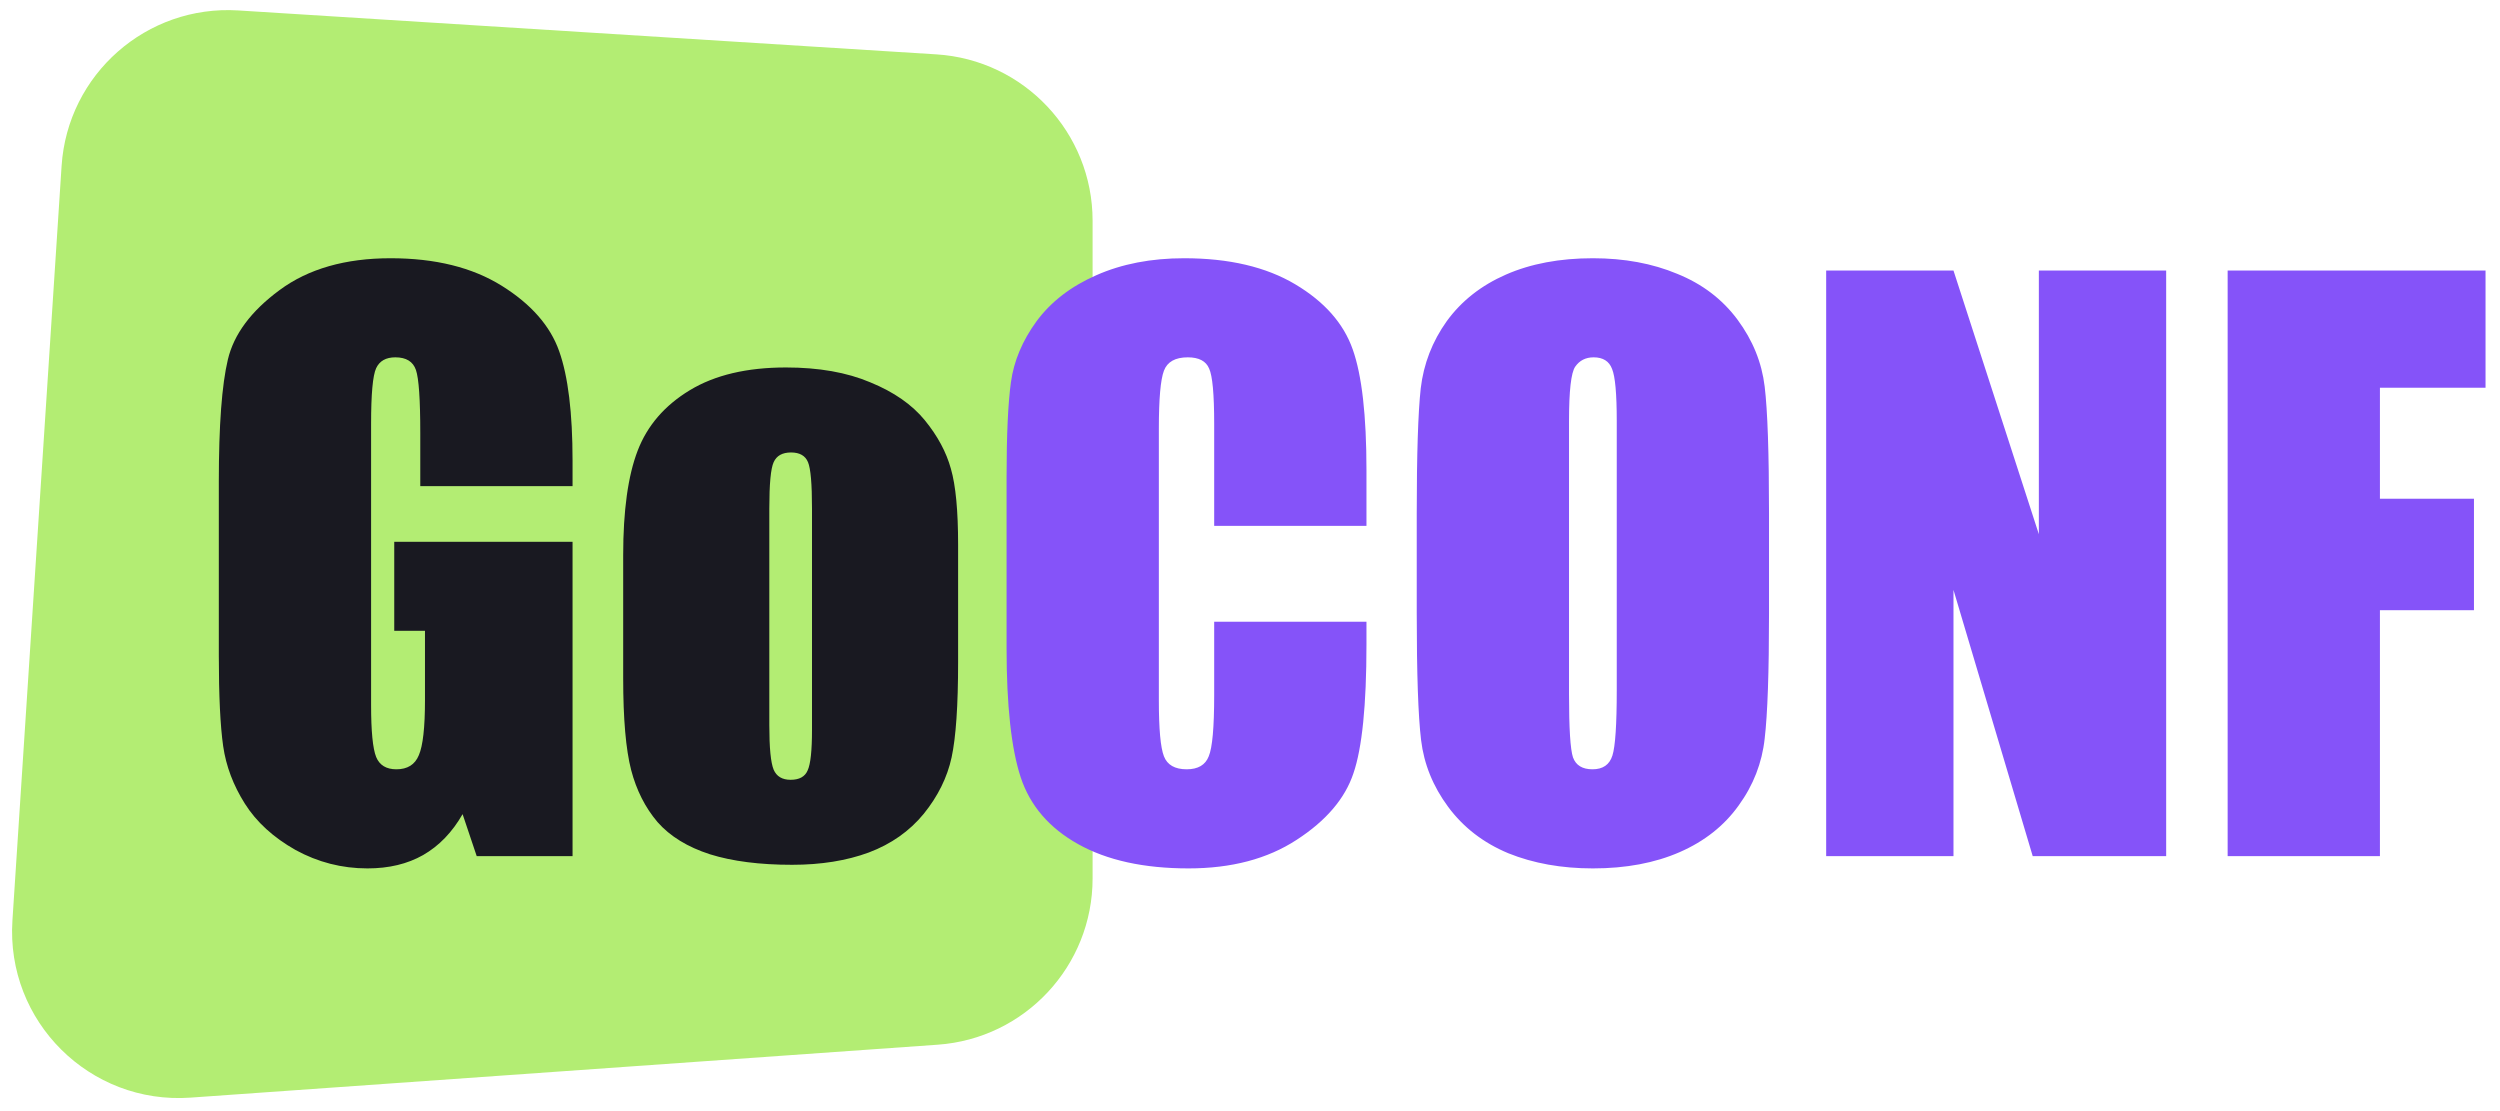 <svg width="135" height="60" viewBox="0 0 135 60" fill="none" xmlns="http://www.w3.org/2000/svg">
<path d="M3.326 8.961L0.671 49.709C0.316 55.152 4.846 59.657 10.287 59.272L50.636 56.414C55.348 56.081 59 52.161 59 47.437V11.918C59 7.167 55.307 3.234 50.565 2.936L12.872 0.564C7.919 0.252 3.649 4.009 3.326 8.961Z" fill="#B3ED73"/>
<path d="M30.918 26.25H22.695V23.378C22.695 21.569 22.617 20.436 22.461 19.98C22.305 19.524 21.934 19.296 21.348 19.296C20.84 19.296 20.495 19.492 20.312 19.882C20.13 20.273 20.039 21.276 20.039 22.89V38.066C20.039 39.485 20.13 40.423 20.312 40.878C20.495 41.321 20.859 41.542 21.406 41.542C22.005 41.542 22.409 41.289 22.617 40.781C22.838 40.273 22.949 39.283 22.949 37.812V34.062H21.289V29.257H30.918V46.23H25.742L24.98 43.964C24.421 44.941 23.711 45.677 22.852 46.171C22.005 46.653 21.003 46.894 19.844 46.894C18.463 46.894 17.168 46.562 15.957 45.898C14.759 45.221 13.848 44.388 13.223 43.398C12.598 42.408 12.207 41.373 12.051 40.292C11.895 39.199 11.816 37.565 11.816 35.39V25.996C11.816 22.975 11.979 20.781 12.305 19.414C12.63 18.046 13.561 16.796 15.098 15.664C16.647 14.518 18.646 13.945 21.094 13.945C23.503 13.945 25.501 14.44 27.09 15.429C28.678 16.419 29.713 17.597 30.195 18.964C30.677 20.319 30.918 22.291 30.918 24.882V26.25ZM51.738 29.414V35.761C51.738 38.092 51.621 39.804 51.387 40.898C51.152 41.979 50.651 42.994 49.883 43.945C49.115 44.882 48.125 45.579 46.914 46.035C45.716 46.477 44.336 46.699 42.773 46.699C41.029 46.699 39.551 46.51 38.34 46.132C37.129 45.742 36.185 45.162 35.508 44.394C34.844 43.613 34.368 42.675 34.082 41.581C33.796 40.475 33.652 38.821 33.652 36.621V29.98C33.652 27.571 33.913 25.69 34.434 24.335C34.954 22.981 35.892 21.894 37.246 21.074C38.6 20.253 40.332 19.843 42.441 19.843C44.212 19.843 45.729 20.11 46.992 20.644C48.268 21.165 49.251 21.849 49.941 22.695C50.632 23.541 51.1 24.414 51.348 25.312C51.608 26.21 51.738 27.578 51.738 29.414ZM43.848 27.46C43.848 26.132 43.776 25.299 43.633 24.96C43.49 24.609 43.184 24.433 42.715 24.433C42.246 24.433 41.934 24.609 41.777 24.96C41.621 25.299 41.543 26.132 41.543 27.46V39.16C41.543 40.384 41.621 41.184 41.777 41.562C41.934 41.927 42.24 42.109 42.695 42.109C43.164 42.109 43.47 41.94 43.613 41.601C43.77 41.263 43.848 40.533 43.848 39.414V27.46Z" fill="#191921"/>
<path d="M73.789 28.398H65.566V22.89C65.566 21.289 65.475 20.293 65.293 19.902C65.124 19.498 64.74 19.296 64.141 19.296C63.464 19.296 63.034 19.537 62.852 20.019C62.669 20.501 62.578 21.543 62.578 23.144V37.831C62.578 39.368 62.669 40.371 62.852 40.839C63.034 41.308 63.444 41.542 64.082 41.542C64.694 41.542 65.091 41.308 65.273 40.839C65.469 40.371 65.566 39.27 65.566 37.539V33.574H73.789V34.804C73.789 38.072 73.555 40.39 73.086 41.757C72.63 43.124 71.608 44.322 70.019 45.351C68.444 46.38 66.497 46.894 64.18 46.894C61.771 46.894 59.785 46.458 58.223 45.585C56.66 44.713 55.625 43.509 55.117 41.972C54.609 40.423 54.355 38.099 54.355 34.999V25.761C54.355 23.483 54.434 21.777 54.59 20.644C54.746 19.498 55.208 18.398 55.977 17.343C56.758 16.289 57.832 15.462 59.199 14.863C60.579 14.251 62.161 13.945 63.945 13.945C66.367 13.945 68.366 14.414 69.941 15.351C71.517 16.289 72.552 17.46 73.047 18.867C73.542 20.26 73.789 22.434 73.789 25.39V28.398ZM95.527 33.124C95.527 36.302 95.449 38.554 95.293 39.882C95.15 41.197 94.681 42.402 93.887 43.496C93.106 44.589 92.044 45.429 90.703 46.015C89.362 46.601 87.799 46.894 86.016 46.894C84.323 46.894 82.799 46.621 81.445 46.074C80.104 45.514 79.023 44.681 78.203 43.574C77.383 42.467 76.894 41.263 76.738 39.96C76.582 38.658 76.504 36.38 76.504 33.124V27.714C76.504 24.537 76.576 22.291 76.719 20.976C76.875 19.648 77.344 18.437 78.125 17.343C78.919 16.25 79.987 15.41 81.328 14.824C82.669 14.238 84.232 13.945 86.016 13.945C87.708 13.945 89.225 14.225 90.566 14.785C91.921 15.332 93.008 16.158 93.828 17.265C94.648 18.372 95.137 19.576 95.293 20.878C95.449 22.18 95.527 24.459 95.527 27.714V33.124ZM87.305 22.734C87.305 21.262 87.22 20.325 87.051 19.921C86.894 19.505 86.562 19.296 86.055 19.296C85.625 19.296 85.293 19.466 85.059 19.804C84.837 20.13 84.727 21.106 84.727 22.734V37.499C84.727 39.335 84.798 40.468 84.941 40.898C85.098 41.328 85.449 41.542 85.996 41.542C86.556 41.542 86.914 41.295 87.07 40.8C87.227 40.306 87.305 39.127 87.305 37.265V22.734ZM116.973 14.609V46.23H109.766L105.488 31.855V46.23H98.613V14.609H105.488L110.098 28.847V14.609H116.973ZM120.293 14.609H134.219V20.937H128.516V26.933H133.594V32.949H128.516V46.23H120.293V14.609Z" fill="#8553F9"/>
</svg>
